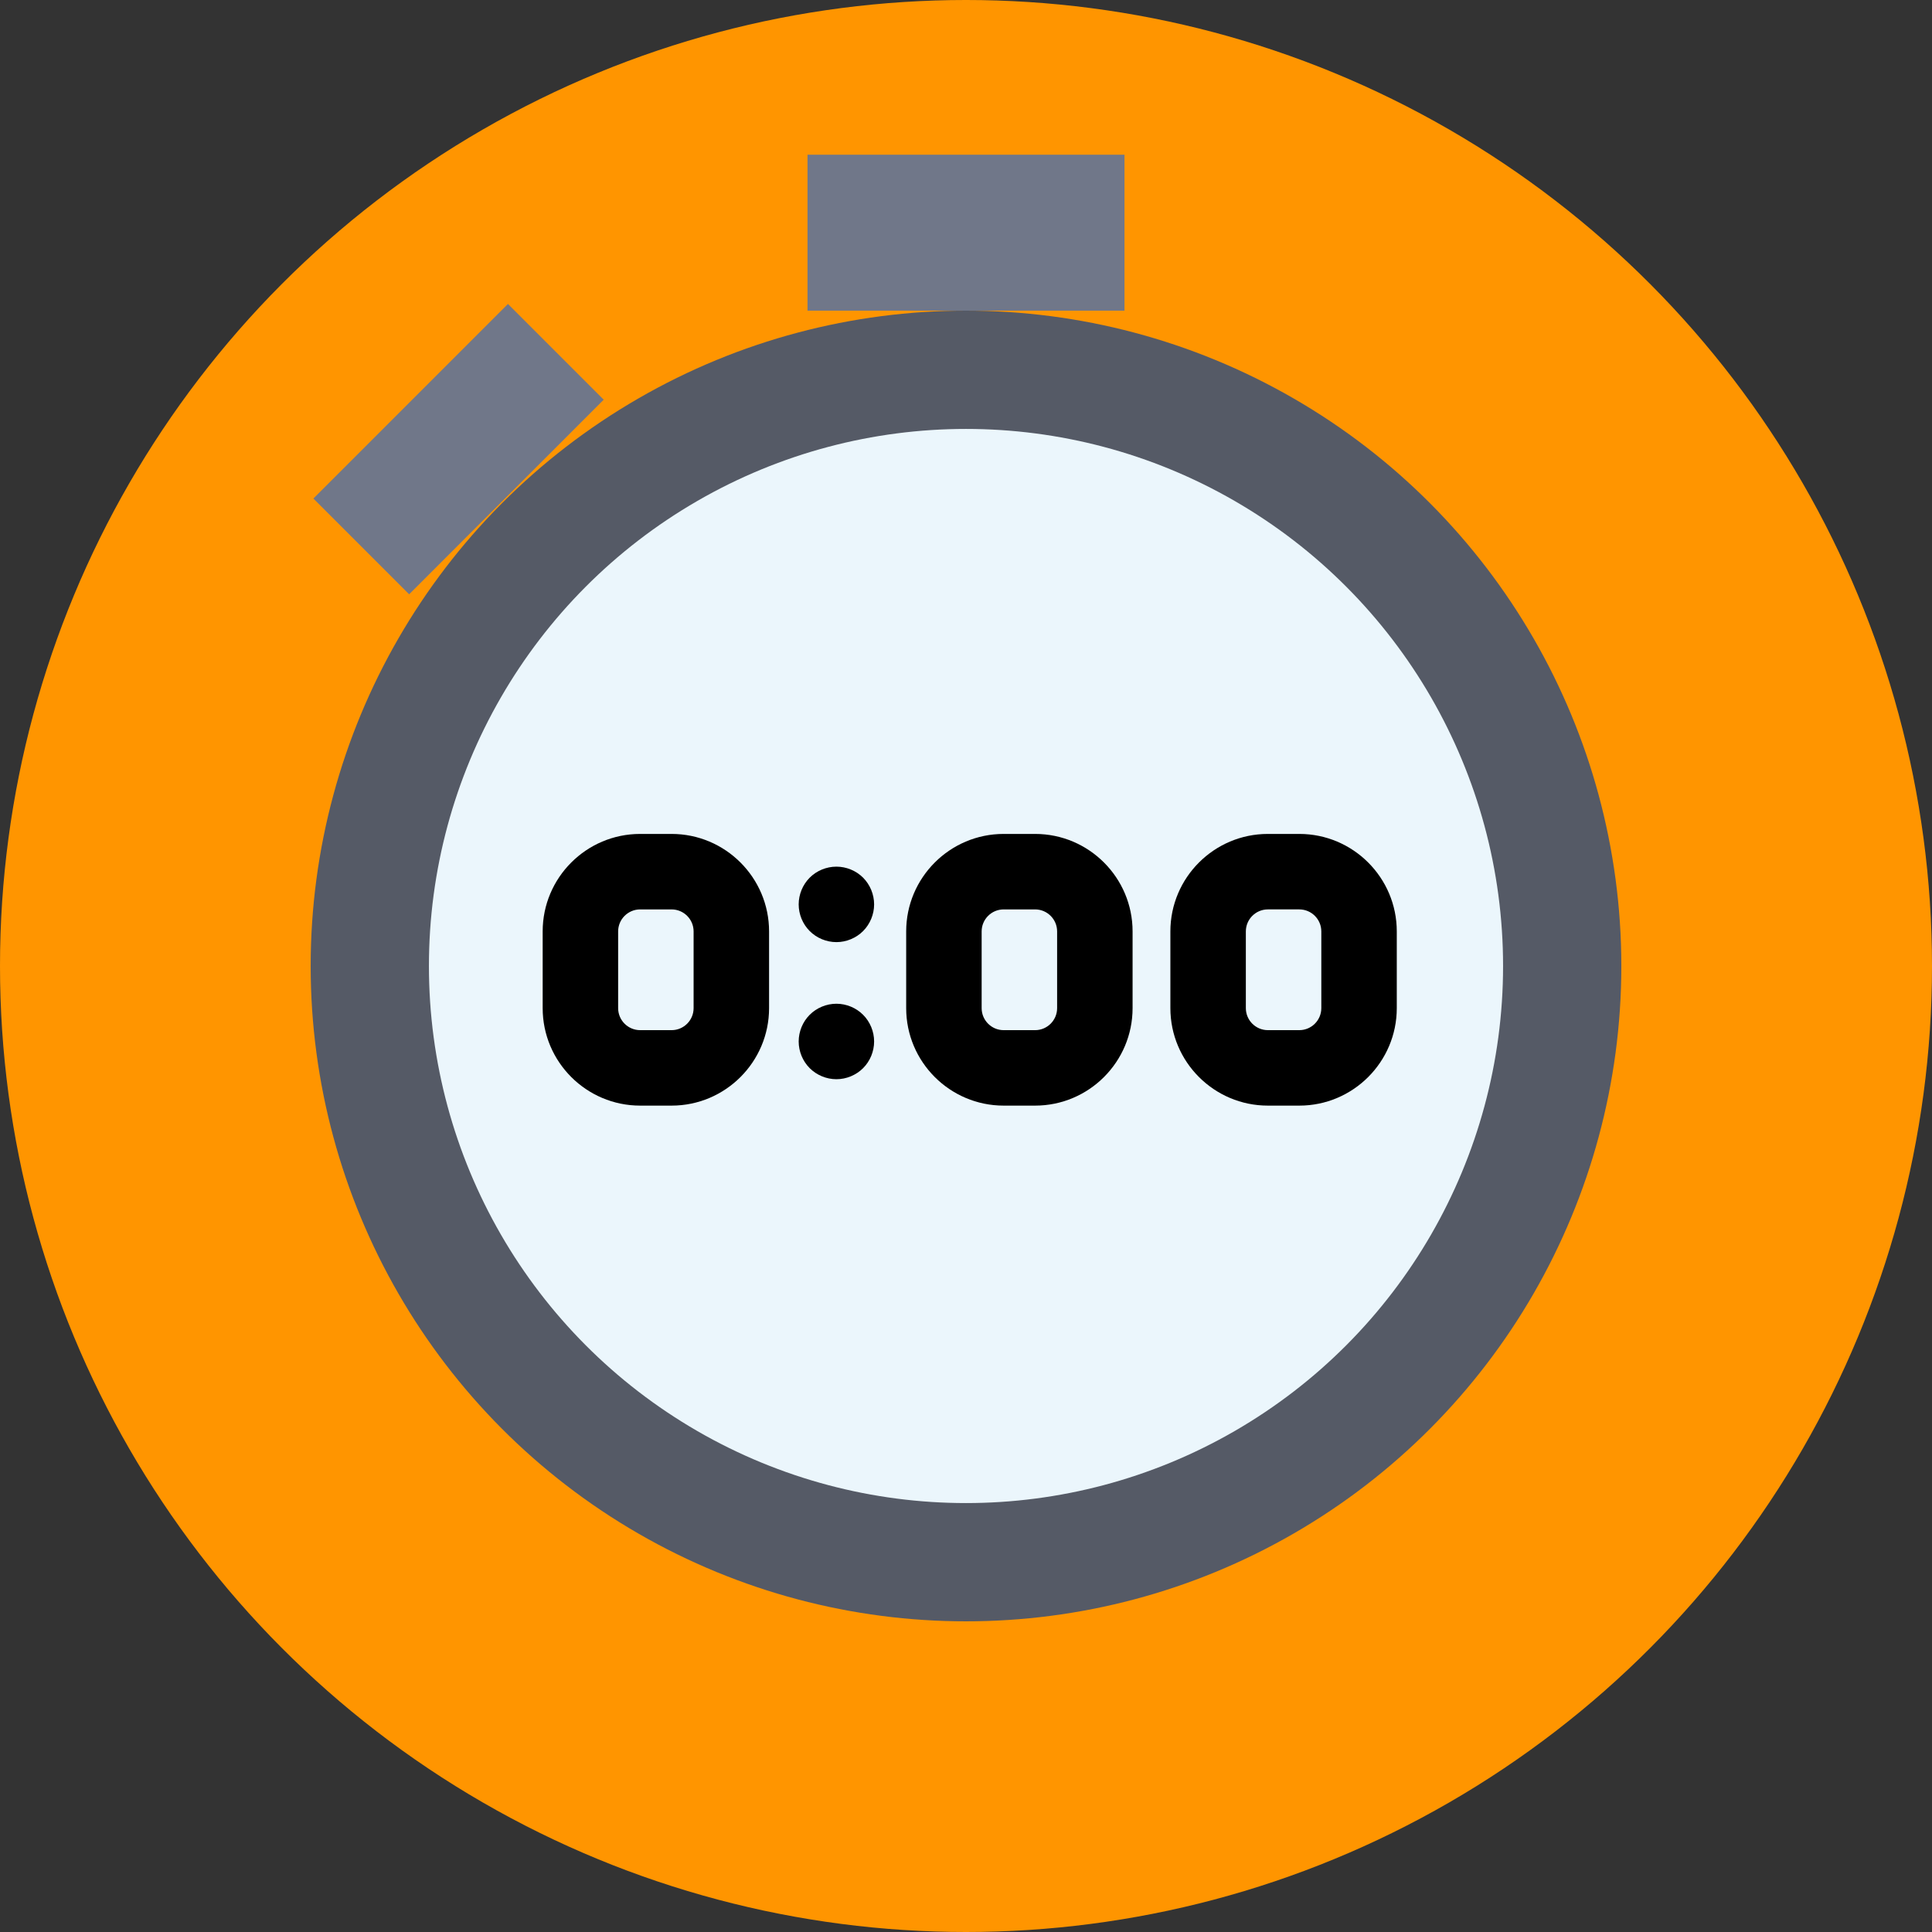 <?xml version="1.0" encoding="iso-8859-1"?>
<!-- Generator: Adobe Illustrator 19.0.0, SVG Export Plug-In . SVG Version: 6.00 Build 0)  -->
<svg version="1.1" id="Capa_1" xmlns="http://www.w3.org/2000/svg" xmlns:xlink="http://www.w3.org/1999/xlink" x="0px" y="0px"
	 viewBox="0 0 512 512" style="enable-background:new 0 0 512 512;" xml:space="preserve">
<rect x="0" y="0" width="512" height="512" fill="#333333" stroke="none"/>
<circle style="fill:#FF9500;" cx="256" cy="256" r="256"/>
<circle style="fill:#555A66;" cx="256" cy="256" r="173.67"/>
<circle style="fill:#EBF6FC;" cx="256" cy="256" r="142.33"/>
<rect x="214" y="41" style="fill:#707789;" width="84" height="41.33"/>
<polygon style="fill:#707789;" points="159.984,105.927 108.428,157.492 83.054,132.119 134.61,80.554 "/>
<path d="m177.979,221.001l-8.333,0c-14.245,0 -25.834,11.589 -25.834,25.833l0,20.333c0,14.244 11.589,25.833 25.834,25.833l8.333,0c14.244,0 25.833,-11.589 25.833,-25.833l0,-20.333c0,-14.244 -11.589,-25.833 -25.833,-25.833zm5.833,46.168c0,3.216 -2.616,5.833 -5.833,5.833l-8.333,0c-3.217,0 -5.834,-2.617 -5.834,-5.833l0,-20.333c0,-3.217 2.617,-5.833 5.834,-5.833l8.333,0c3.217,0 5.833,2.617 5.833,5.833l0,20.333z"/>
<path d="m274.313,221.001l-8.333,0c-14.244,0 -25.833,11.589 -25.833,25.833l0,20.333c0,14.244 11.589,25.833 25.833,25.833l8.333,0c14.245,0 25.834,-11.589 25.834,-25.833l0,-20.333c0,-14.244 -11.589,-25.833 -25.834,-25.833zm5.834,46.168c0,3.216 -2.617,5.833 -5.834,5.833l-8.333,0c-3.217,0 -5.833,-2.617 -5.833,-5.833l0,-20.333c0,-3.217 2.616,-5.833 5.833,-5.833l8.333,0c3.217,0 5.834,2.617 5.834,5.833l0,20.333z"/>
<path d="m335.996,221.001c-14.245,0 -25.834,11.589 -25.834,25.833l0,20.333c0,14.244 11.589,25.833 25.834,25.833l8.333,0c14.244,0 25.833,-11.589 25.833,-25.833l0,-20.333c0,-14.245 -11.589,-25.833 -25.833,-25.833l-8.333,0zm14.166,25.834l0,20.333c0,3.216 -2.616,5.833 -5.833,5.833l-8.333,0c-3.217,0 -5.834,-2.617 -5.834,-5.833l0,-20.333c0,-3.217 2.617,-5.833 5.834,-5.833l8.333,0c3.217,0 5.833,2.616 5.833,5.833z"/>
<path d="m221.659,229.672c-2.64,0 -5.22,1.06 -7.08,2.92c-1.86,1.87 -2.92,4.44 -2.92,7.08c0,2.63 1.06,5.21 2.92,7.07c1.86,1.86 4.44,2.93 7.08,2.93c2.63,0 5.21,-1.07 7.07,-2.93c1.859,-1.87 2.92,-4.44 2.92,-7.07c0,-2.63 -1.061,-5.21 -2.92,-7.08c-1.86,-1.86 -4.44,-2.92 -7.07,-2.92z"/>
<path d="m221.659,266.002c-2.64,0 -5.22,1.07 -7.08,2.93c-1.86,1.86 -2.92,4.44 -2.92,7.07c0,2.63 1.06,5.21 2.92,7.07c1.86,1.86 4.44,2.93 7.08,2.93c2.63,0 5.21,-1.07 7.07,-2.93c1.859,-1.86 2.92,-4.44 2.92,-7.07c0,-2.63 -1.061,-5.21 -2.92,-7.07c-1.86,-1.86 -4.44,-2.93 -7.07,-2.93z"/>
<g>
</g>
<g>
</g>
<g>
</g>
<g>
</g>
<g>
</g>
<g>
</g>
<g>
</g>
<g>
</g>
<g>
</g>
<g>
</g>
<g>
</g>
<g>
</g>
<g>
</g>
<g>
</g>
<g>
</g>
</svg>
